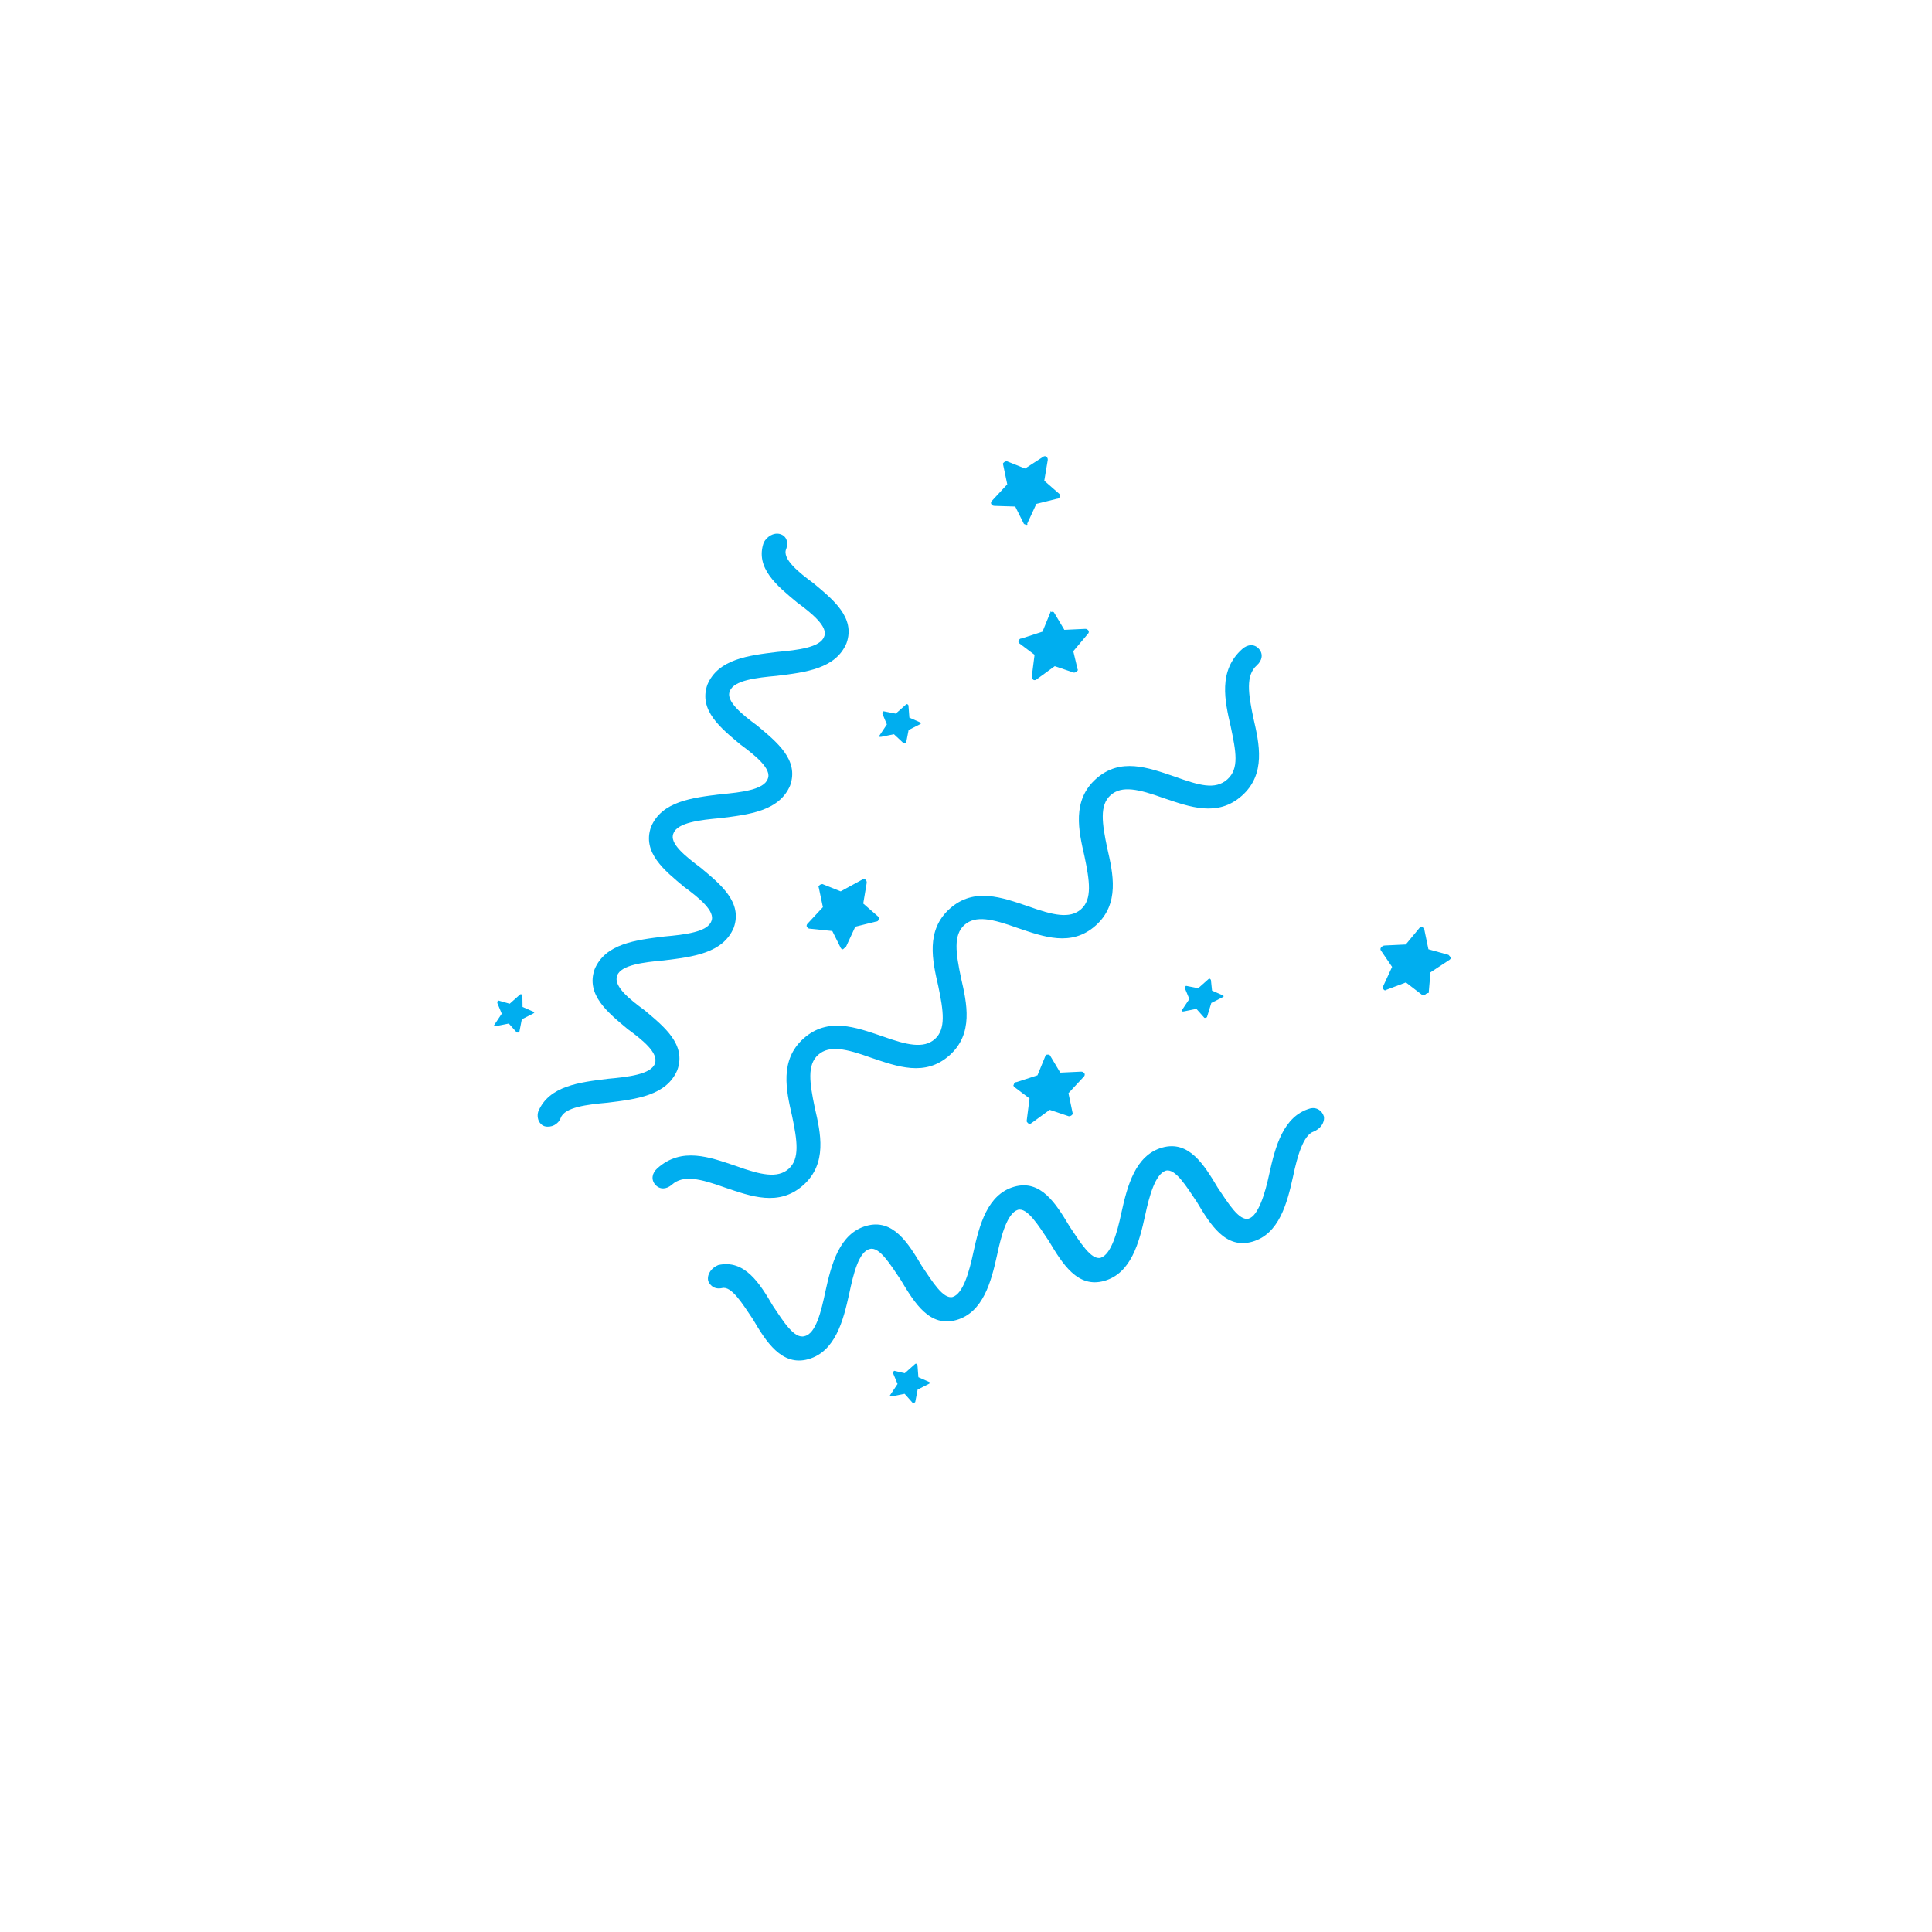 <svg width="68" height="68" viewBox="0 0 68 68" fill="none" xmlns="http://www.w3.org/2000/svg">
<g clip-path="url(#clip0_10_741)">
<path d="M42.45 35.825L42.391 35.825L42.11 35.508L41.659 35.599L41.601 35.599C41.601 35.599 41.575 35.571 41.608 35.541L41.861 35.162L41.705 34.786L41.712 34.728L41.745 34.698L42.173 34.782L42.536 34.46C42.536 34.46 42.569 34.431 42.595 34.459L42.62 34.488L42.66 34.866L43.048 35.037L43.073 35.065L43.04 35.095L42.634 35.301L42.483 35.795L42.45 35.825Z" fill="#00AEEF"/>
<path d="M31.464 25.843L31.013 25.934L30.955 25.935C30.955 25.935 30.929 25.906 30.962 25.877L31.215 25.497L31.058 25.121L31.066 25.063L31.099 25.034L31.527 25.117L31.89 24.795C31.89 24.795 31.923 24.766 31.949 24.794L31.974 24.823L32.007 25.258L32.395 25.43L32.42 25.458L32.387 25.488L31.98 25.694L31.895 26.13L31.863 26.159L31.804 26.16L31.464 25.843Z" fill="#00AEEF"/>
<path d="M17.939 35.328L18.301 35.005C18.301 35.005 18.334 34.976 18.36 35.005L18.386 35.034L18.392 35.44L18.78 35.611L18.806 35.64L18.773 35.669L18.366 35.876L18.281 36.312L18.248 36.341L18.19 36.342L17.908 36.025L17.458 36.115L17.399 36.116C17.399 36.116 17.373 36.087 17.407 36.058L17.66 35.678L17.503 35.302L17.51 35.244L17.543 35.215L17.939 35.328Z" fill="#00AEEF"/>
<path d="M31.844 48.333L32.207 48.01C32.207 48.01 32.24 47.981 32.266 48.01L32.291 48.039L32.324 48.474L32.712 48.645L32.737 48.674L32.704 48.703L32.298 48.909L32.213 49.346L32.18 49.375L32.121 49.375L31.84 49.058L31.389 49.149L31.331 49.149C31.331 49.149 31.305 49.121 31.338 49.091L31.591 48.712L31.434 48.336L31.442 48.278L31.475 48.248L31.844 48.333Z" fill="#00AEEF"/>
<path d="M43.318 25.573C43.11 24.675 42.866 23.604 43.724 22.842C43.922 22.666 44.157 22.664 44.31 22.837C44.464 23.01 44.434 23.242 44.236 23.418C43.84 23.77 43.934 24.408 44.116 25.276C44.323 26.174 44.567 27.246 43.709 28.008C42.852 28.769 41.875 28.4 40.949 28.088C40.082 27.776 39.485 27.636 39.09 27.987C38.694 28.339 38.788 28.977 38.97 29.846C39.177 30.744 39.421 31.815 38.563 32.577C37.706 33.339 36.729 32.969 35.803 32.657C34.936 32.346 34.339 32.205 33.944 32.556C33.548 32.908 33.642 33.546 33.824 34.415C34.031 35.313 34.275 36.385 33.417 37.146C32.559 37.908 31.582 37.538 30.657 37.227C29.79 36.915 29.193 36.774 28.797 37.126C28.401 37.477 28.496 38.115 28.677 38.984C28.885 39.882 29.129 40.953 28.271 41.715C27.413 42.477 26.436 42.108 25.51 41.796C24.643 41.484 24.047 41.343 23.651 41.695C23.453 41.87 23.219 41.872 23.065 41.699C22.912 41.526 22.941 41.294 23.139 41.118C23.997 40.357 24.974 40.726 25.9 41.038C26.767 41.35 27.363 41.49 27.759 41.139C28.155 40.787 28.061 40.15 27.879 39.281C27.672 38.383 27.428 37.311 28.285 36.549C29.143 35.788 30.12 36.157 31.046 36.469C31.913 36.781 32.51 36.921 32.905 36.57C33.301 36.218 33.207 35.58 33.025 34.712C32.818 33.814 32.574 32.742 33.432 31.98C34.289 31.219 35.266 31.588 36.192 31.9C37.059 32.212 37.656 32.352 38.051 32.001C38.447 31.649 38.353 31.011 38.171 30.142C37.964 29.244 37.72 28.173 38.578 27.411C39.436 26.649 40.413 27.019 41.338 27.331C42.206 27.643 42.769 27.812 43.198 27.432C43.626 27.051 43.499 26.442 43.318 25.573Z" fill="#00AEEF"/>
<path d="M27.447 18.795C27.674 18.852 27.762 19.083 27.674 19.316C27.512 19.666 28.123 20.154 28.631 20.527C29.318 21.102 30.116 21.734 29.795 22.636C29.417 23.539 28.348 23.664 27.337 23.788C26.627 23.852 25.825 23.945 25.689 24.324C25.527 24.673 26.138 25.162 26.646 25.535C27.334 26.11 28.131 26.742 27.811 27.644C27.432 28.547 26.363 28.671 25.352 28.796C24.642 28.859 23.841 28.953 23.704 29.331C23.543 29.681 24.128 30.14 24.662 30.542C25.349 31.117 26.146 31.749 25.826 32.651C25.448 33.554 24.379 33.679 23.368 33.803C22.657 33.867 21.856 33.961 21.72 34.339C21.584 34.717 22.169 35.177 22.677 35.55C23.364 36.125 24.162 36.757 23.841 37.659C23.463 38.562 22.394 38.687 21.383 38.811C20.673 38.875 19.871 38.968 19.735 39.347C19.647 39.58 19.398 39.698 19.171 39.641C19.087 39.613 19.061 39.584 19.01 39.527C18.933 39.44 18.897 39.266 18.945 39.121C19.323 38.218 20.392 38.093 21.403 37.969C22.113 37.905 22.915 37.812 23.051 37.433C23.187 37.055 22.602 36.595 22.094 36.222C21.406 35.647 20.609 35.015 20.929 34.113C21.308 33.21 22.377 33.086 23.387 32.961C24.098 32.898 24.899 32.804 25.036 32.426C25.197 32.076 24.587 31.588 24.078 31.215C23.391 30.64 22.594 30.008 22.914 29.105C23.292 28.203 24.361 28.078 25.372 27.954C26.082 27.89 26.884 27.796 27.02 27.418C27.182 27.068 26.571 26.58 26.063 26.207C25.376 25.632 24.578 25 24.898 24.098C25.277 23.195 26.346 23.07 27.357 22.946C28.067 22.882 28.869 22.789 29.005 22.41C29.166 22.061 28.556 21.572 28.048 21.199C27.36 20.625 26.563 19.992 26.883 19.09C26.997 18.886 27.221 18.739 27.447 18.795Z" fill="#00AEEF"/>
<path d="M27.203 45.961C27.572 46.51 27.959 47.145 28.325 47.026C28.717 46.935 28.905 46.151 29.052 45.453C29.262 44.493 29.546 43.417 30.487 43.148C31.428 42.879 31.961 43.745 32.443 44.554C32.812 45.102 33.199 45.738 33.532 45.648C33.899 45.529 34.112 44.773 34.26 44.075C34.47 43.115 34.753 42.039 35.694 41.77C36.636 41.501 37.169 42.368 37.651 43.176C38.02 43.725 38.407 44.36 38.74 44.27C39.106 44.151 39.319 43.395 39.467 42.697C39.677 41.737 39.96 40.662 40.902 40.392C41.843 40.124 42.376 40.99 42.858 41.798C43.227 42.347 43.614 42.982 43.947 42.892C44.281 42.803 44.527 42.017 44.674 41.319C44.884 40.36 45.168 39.284 46.109 39.015C46.351 38.955 46.537 39.098 46.599 39.301C46.628 39.533 46.456 39.738 46.24 39.826C45.873 39.946 45.66 40.702 45.513 41.4C45.303 42.359 45.019 43.435 44.078 43.704C43.136 43.973 42.603 43.107 42.121 42.298C41.752 41.75 41.365 41.114 41.032 41.204C40.666 41.323 40.453 42.08 40.305 42.777C40.095 43.737 39.812 44.813 38.87 45.082C37.929 45.351 37.396 44.484 36.914 43.676C36.545 43.127 36.158 42.492 35.825 42.582C35.459 42.701 35.245 43.457 35.098 44.155C34.888 45.115 34.604 46.191 33.663 46.46C32.722 46.729 32.189 45.862 31.707 45.054C31.338 44.505 30.951 43.87 30.617 43.96C30.226 44.05 30.038 44.835 29.89 45.533C29.68 46.492 29.397 47.568 28.456 47.837C27.514 48.106 26.956 47.211 26.499 46.431C26.13 45.883 25.743 45.248 25.41 45.337C25.26 45.368 25.117 45.34 25.015 45.225C24.964 45.167 24.938 45.138 24.92 45.051C24.891 44.819 25.063 44.615 25.279 44.526C26.213 44.315 26.747 45.181 27.203 45.961Z" fill="#00AEEF"/>
<path d="M36.872 37.118C36.931 37.118 36.931 37.118 36.956 37.147L37.318 37.753L38.054 37.718C38.113 37.718 38.138 37.747 38.164 37.775C38.19 37.804 38.182 37.862 38.149 37.892L37.606 38.476L37.752 39.172C37.777 39.201 37.744 39.23 37.711 39.259C37.678 39.288 37.62 39.289 37.62 39.289L36.946 39.062L36.301 39.532C36.268 39.561 36.21 39.562 36.184 39.533L36.158 39.504C36.133 39.475 36.133 39.475 36.14 39.417L36.236 38.662L35.703 38.26C35.677 38.231 35.651 38.202 35.684 38.173C35.692 38.114 35.725 38.085 35.783 38.085L36.516 37.847L36.814 37.118C36.781 37.148 36.814 37.119 36.872 37.118Z" fill="#00AEEF"/>
<path d="M28.515 32.688C28.515 32.688 28.456 32.688 28.431 32.659L28.405 32.63C28.38 32.602 28.387 32.544 28.42 32.514L28.963 31.929L28.817 31.234C28.792 31.205 28.825 31.176 28.858 31.146C28.891 31.117 28.949 31.117 28.949 31.117L29.59 31.373L30.344 30.961C30.377 30.931 30.436 30.931 30.461 30.96C30.487 30.988 30.512 31.017 30.505 31.075L30.383 31.802L30.91 32.262C30.935 32.291 30.961 32.32 30.928 32.349C30.92 32.407 30.887 32.437 30.829 32.437L30.104 32.617L29.78 33.316L29.681 33.404C29.648 33.434 29.597 33.376 29.597 33.376L29.294 32.769L28.515 32.688Z" fill="#00AEEF"/>
<path d="M36.12 18.463C36.061 18.464 36.036 18.435 36.036 18.435L35.733 17.828L35.004 17.805C35.004 17.805 34.945 17.805 34.92 17.776L34.894 17.748C34.869 17.719 34.876 17.661 34.909 17.631L35.452 17.047L35.306 16.351C35.281 16.322 35.314 16.293 35.347 16.264C35.38 16.234 35.438 16.234 35.438 16.234L36.079 16.49L36.716 16.078C36.749 16.049 36.808 16.049 36.834 16.077C36.859 16.106 36.885 16.135 36.877 16.193L36.755 16.92L37.282 17.38C37.308 17.409 37.333 17.438 37.3 17.467C37.293 17.525 37.26 17.554 37.201 17.555L36.476 17.735L36.153 18.434C36.178 18.463 36.145 18.492 36.12 18.463Z" fill="#00AEEF"/>
<path d="M50.16 35.008C50.127 35.038 50.069 35.038 50.043 35.009L49.483 34.578L48.776 34.845C48.743 34.875 48.718 34.846 48.692 34.817C48.667 34.788 48.674 34.73 48.674 34.73L48.997 34.031L48.603 33.453C48.577 33.425 48.585 33.366 48.618 33.337C48.651 33.308 48.684 33.279 48.742 33.278L49.478 33.243L49.962 32.659C49.995 32.629 50.028 32.6 50.054 32.629C50.112 32.628 50.138 32.657 50.131 32.715L50.276 33.411L50.983 33.608L51.059 33.695C51.085 33.724 51.052 33.753 51.019 33.782L50.348 34.223L50.285 34.949C50.226 34.95 50.193 34.979 50.16 35.008Z" fill="#00AEEF"/>
<path d="M37.016 21.533C37.075 21.532 37.075 21.532 37.1 21.561L37.462 22.168L38.198 22.133C38.256 22.132 38.282 22.161 38.307 22.19C38.333 22.219 38.326 22.277 38.293 22.306L37.776 22.92L37.928 23.557C37.953 23.586 37.921 23.615 37.888 23.644C37.855 23.674 37.796 23.674 37.796 23.674L37.123 23.447L36.477 23.917C36.444 23.946 36.386 23.947 36.36 23.918L36.335 23.889C36.309 23.86 36.309 23.86 36.317 23.802L36.413 23.047L35.879 22.645C35.853 22.616 35.828 22.587 35.861 22.558C35.868 22.5 35.901 22.47 35.96 22.47L36.692 22.232L36.99 21.503C36.983 21.562 37.016 21.533 37.016 21.533Z" fill="#00AEEF"/>
</g>
<defs>
<clipPath id="clip0_10_741">
<rect width="48" height="48" fill="white" transform="translate(31.869 67.763) rotate(-131.6)"/>
</clipPath>
</defs>
</svg>
